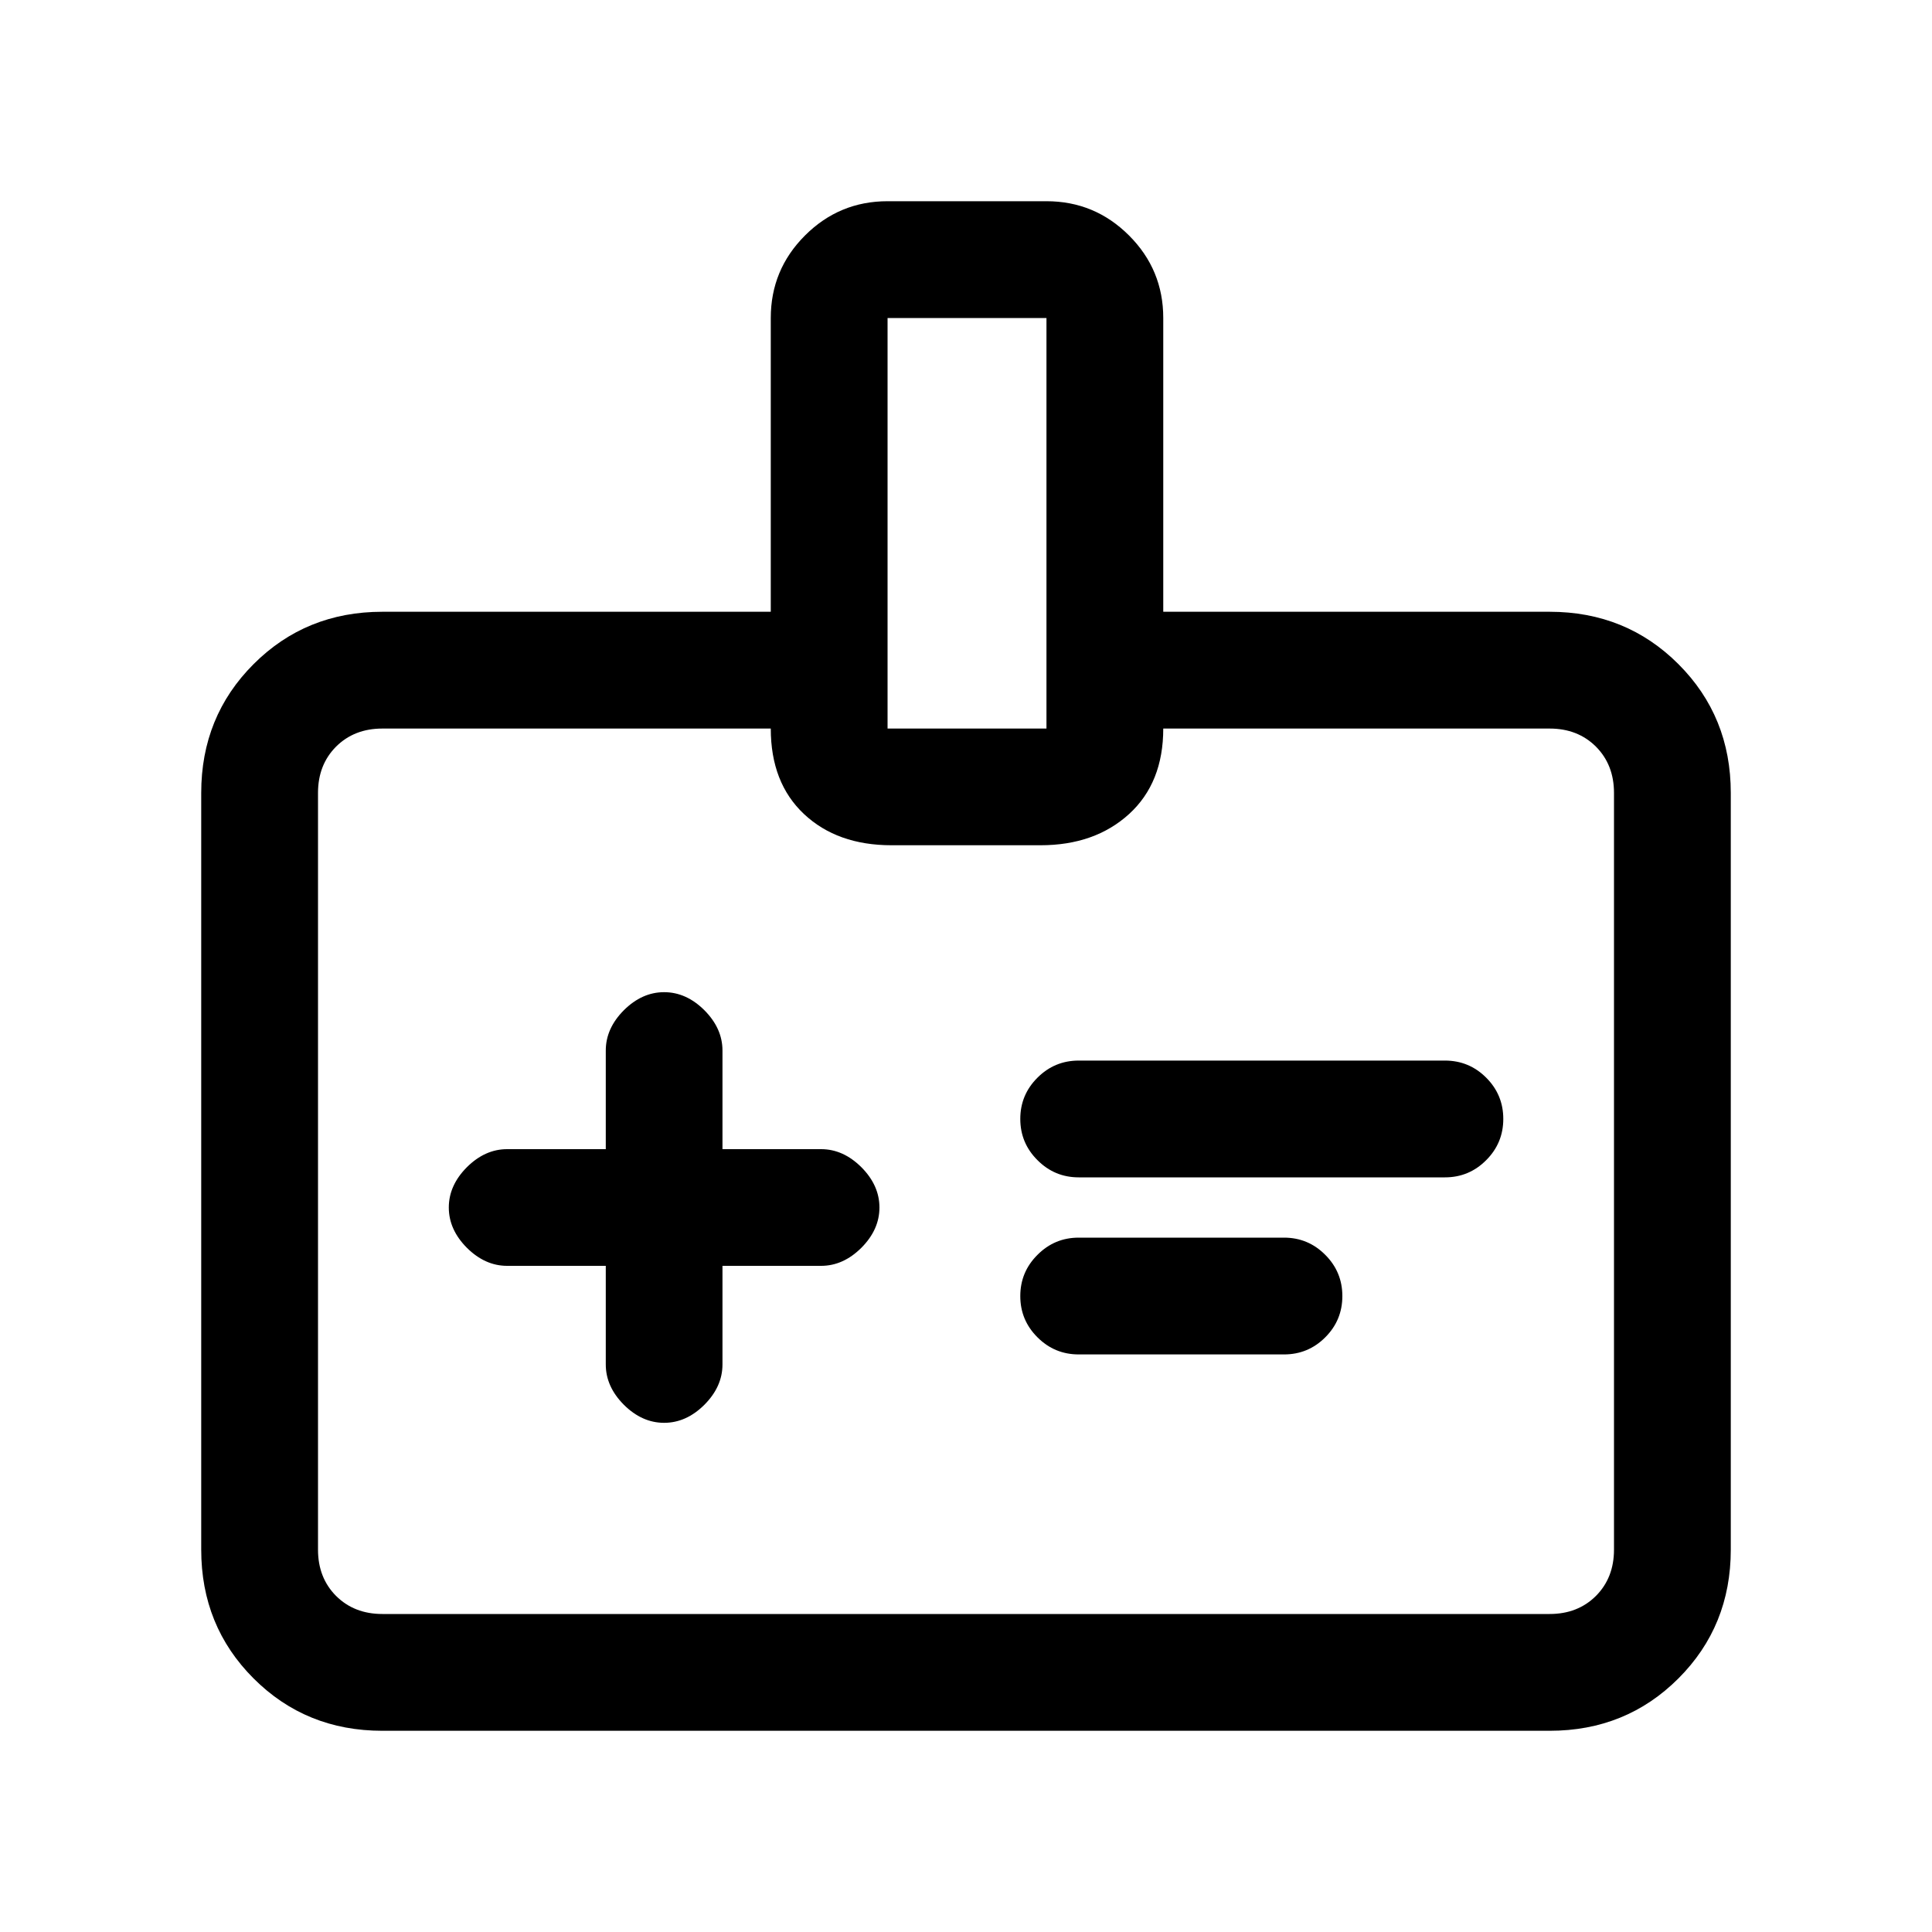 <svg xmlns="http://www.w3.org/2000/svg" height="20" width="20"><path d="M6.271 13.104V14.125Q6.271 14.354 6.458 14.542Q6.646 14.729 6.875 14.729Q7.104 14.729 7.292 14.542Q7.479 14.354 7.479 14.125V13.104H8.5Q8.729 13.104 8.917 12.917Q9.104 12.729 9.104 12.5Q9.104 12.271 8.917 12.083Q8.729 11.896 8.5 11.896H7.479V10.875Q7.479 10.646 7.292 10.458Q7.104 10.271 6.875 10.271Q6.646 10.271 6.458 10.458Q6.271 10.646 6.271 10.875V11.896H5.25Q5.021 11.896 4.833 12.083Q4.646 12.271 4.646 12.5Q4.646 12.729 4.833 12.917Q5.021 13.104 5.25 13.104ZM14.958 12.188Q15.208 12.188 15.385 12.01Q15.562 11.833 15.562 11.583Q15.562 11.333 15.385 11.156Q15.208 10.979 14.958 10.979H11.167Q10.917 10.979 10.74 11.156Q10.562 11.333 10.562 11.583Q10.562 11.833 10.74 12.01Q10.917 12.188 11.167 12.188ZM13.292 14.021Q13.542 14.021 13.719 13.844Q13.896 13.667 13.896 13.417Q13.896 13.167 13.719 12.99Q13.542 12.812 13.292 12.812H11.167Q10.917 12.812 10.74 12.99Q10.562 13.167 10.562 13.417Q10.562 13.667 10.74 13.844Q10.917 14.021 11.167 14.021ZM12.042 6.333H16.042Q16.833 6.333 17.375 6.875Q17.917 7.417 17.917 8.208V16.042Q17.917 16.833 17.375 17.375Q16.833 17.917 16.042 17.917H3.958Q3.167 17.917 2.625 17.375Q2.083 16.833 2.083 16.042V8.208Q2.083 7.417 2.625 6.875Q3.167 6.333 3.958 6.333H7.979V3.292Q7.979 2.792 8.333 2.438Q8.688 2.083 9.188 2.083H10.833Q11.333 2.083 11.688 2.438Q12.042 2.792 12.042 3.292ZM9.188 7.542H10.833V3.292H9.188ZM10 12.104Q10 12.104 10 12.104Q10 12.104 10 12.104Q10 12.104 10 12.104Q10 12.104 10 12.104Q10 12.104 10 12.104Q10 12.104 10 12.104Q10 12.104 10 12.104Q10 12.104 10 12.104Q10 12.104 10 12.104Q10 12.104 10 12.104Q10 12.104 10 12.104Q10 12.104 10 12.104ZM7.979 7.542H3.958Q3.667 7.542 3.479 7.729Q3.292 7.917 3.292 8.208V16.042Q3.292 16.333 3.479 16.521Q3.667 16.708 3.958 16.708H16.042Q16.333 16.708 16.521 16.521Q16.708 16.333 16.708 16.042V8.208Q16.708 7.917 16.521 7.729Q16.333 7.542 16.042 7.542H12.042Q12.042 8.104 11.688 8.427Q11.333 8.75 10.771 8.75H9.229Q8.667 8.75 8.323 8.427Q7.979 8.104 7.979 7.542Z"/></svg>